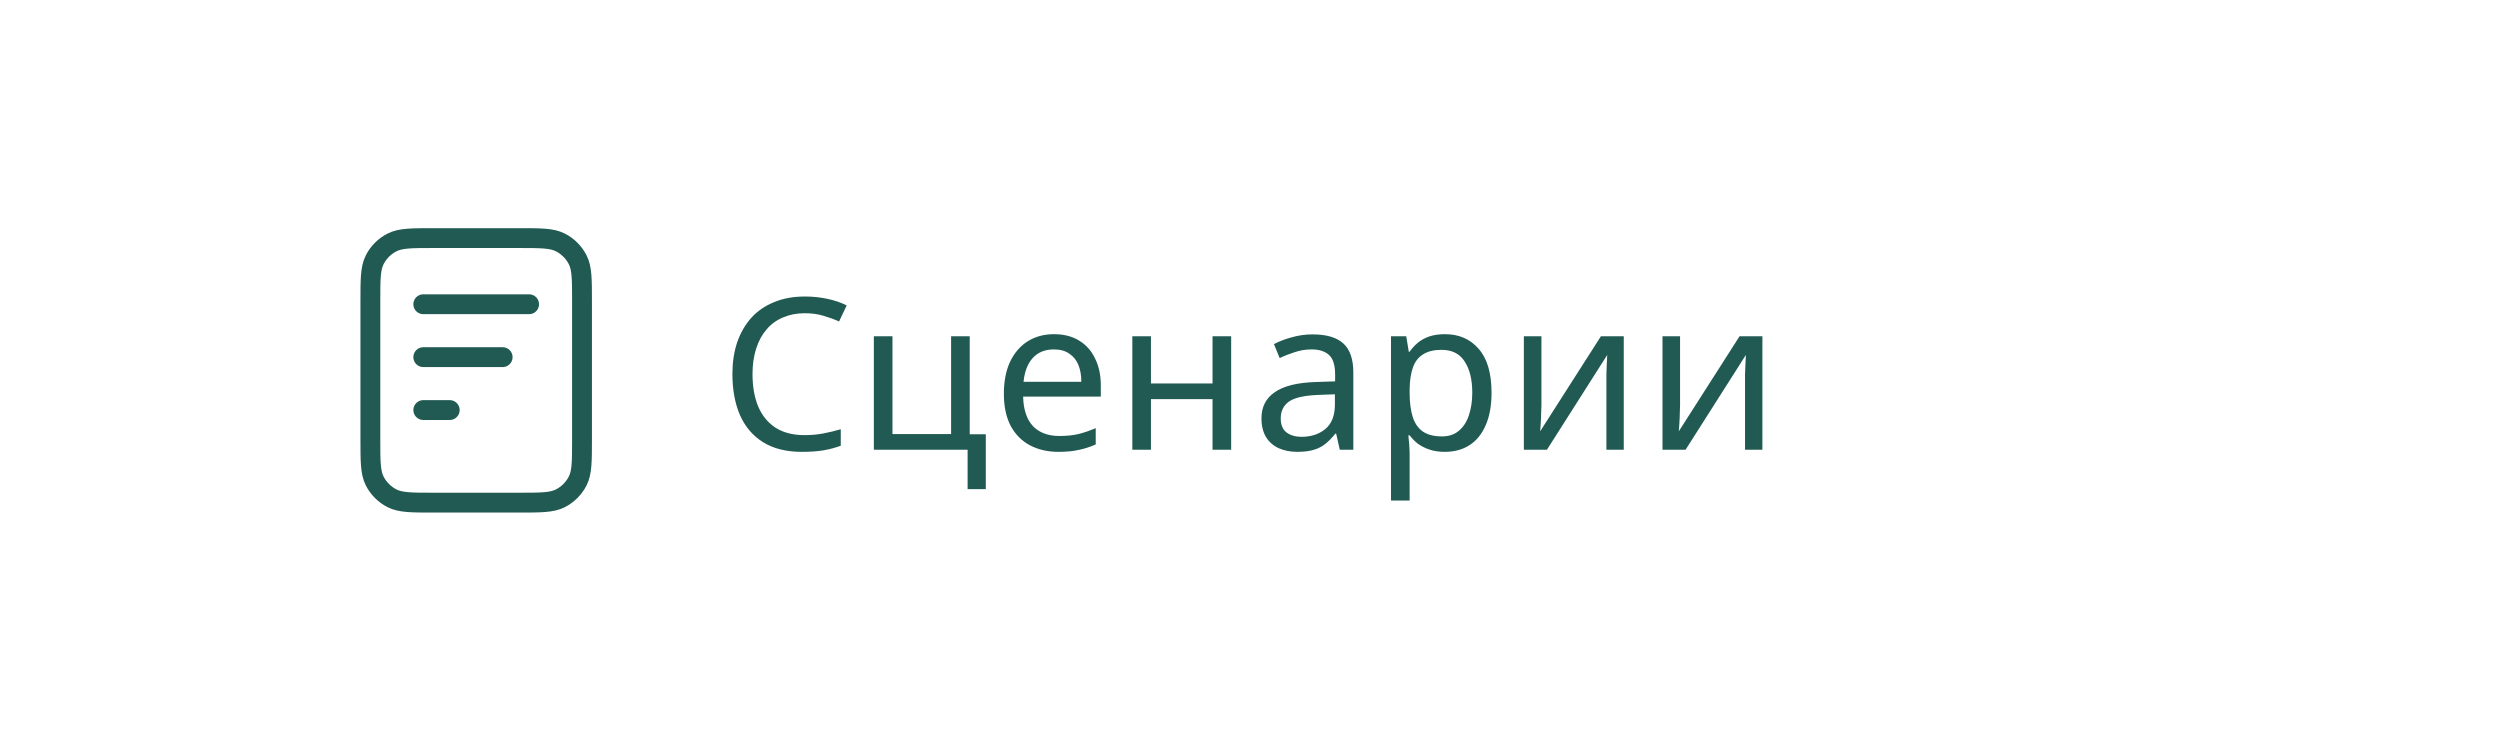 <svg width="189" height="56" viewBox="0 0 189 56" fill="none" xmlns="http://www.w3.org/2000/svg">
<mask id="path-1-inside-1_66_357" fill="transparent">
<path d="M0 0H189V56H0V0Z"/>
</mask>
<path d="M0 0H189V56H0V0Z" fill="transparent"/>
<path d="M189 55H0V57H189V55Z" fill="transparent" mask="url(#path-1-inside-1_66_357)"/>
<path d="M38 27H32M34 31H32M40 23H32M44 22.8V33.2C44 34.88 44 35.72 43.673 36.362C43.385 36.926 42.926 37.385 42.362 37.673C41.72 38 40.88 38 39.2 38H32.8C31.12 38 30.28 38 29.638 37.673C29.073 37.385 28.615 36.926 28.327 36.362C28 35.72 28 34.88 28 33.2V22.8C28 21.12 28 20.28 28.327 19.638C28.615 19.073 29.073 18.615 29.638 18.327C30.28 18 31.12 18 32.8 18H39.2C40.88 18 41.72 18 42.362 18.327C42.926 18.615 43.385 19.073 43.673 19.638C44 20.28 44 21.12 44 22.8Z" stroke="#205A52" stroke-width="1.5" stroke-linecap="round" stroke-linejoin="round"/>
<path d="M60.842 23.68C60.234 23.68 59.684 23.787 59.194 24C58.703 24.203 58.287 24.507 57.946 24.912C57.604 25.307 57.343 25.792 57.162 26.368C56.98 26.933 56.89 27.573 56.89 28.288C56.89 29.227 57.034 30.043 57.322 30.736C57.62 31.429 58.058 31.963 58.634 32.336C59.22 32.709 59.951 32.896 60.826 32.896C61.327 32.896 61.802 32.853 62.25 32.768C62.698 32.683 63.135 32.576 63.562 32.448V33.696C63.135 33.856 62.692 33.973 62.234 34.048C61.786 34.123 61.247 34.16 60.618 34.16C59.455 34.16 58.484 33.92 57.706 33.44C56.927 32.96 56.34 32.277 55.946 31.392C55.562 30.507 55.37 29.467 55.37 28.272C55.37 27.408 55.487 26.619 55.722 25.904C55.967 25.189 56.319 24.571 56.778 24.048C57.247 23.525 57.823 23.125 58.506 22.848C59.188 22.56 59.972 22.416 60.858 22.416C61.444 22.416 62.01 22.475 62.554 22.592C63.098 22.709 63.583 22.875 64.01 23.088L63.434 24.304C63.082 24.144 62.687 24 62.25 23.872C61.823 23.744 61.354 23.68 60.842 23.68ZM74.527 36.976H73.151V34H66.063V25.424H67.471V32.816H71.903V25.424H73.311V32.832H74.527V36.976ZM79.684 25.264C80.421 25.264 81.05 25.424 81.573 25.744C82.106 26.064 82.511 26.517 82.788 27.104C83.076 27.68 83.221 28.357 83.221 29.136V29.984H77.349C77.37 30.955 77.615 31.696 78.085 32.208C78.564 32.709 79.231 32.96 80.085 32.96C80.629 32.96 81.109 32.912 81.525 32.816C81.951 32.709 82.388 32.56 82.837 32.368V33.6C82.399 33.792 81.967 33.931 81.54 34.016C81.114 34.112 80.607 34.16 80.02 34.16C79.21 34.16 78.49 33.995 77.861 33.664C77.242 33.333 76.757 32.843 76.404 32.192C76.063 31.531 75.892 30.725 75.892 29.776C75.892 28.837 76.047 28.032 76.356 27.36C76.677 26.688 77.119 26.171 77.684 25.808C78.26 25.445 78.927 25.264 79.684 25.264ZM79.668 26.416C78.996 26.416 78.463 26.635 78.069 27.072C77.684 27.499 77.455 28.096 77.38 28.864H81.749C81.749 28.373 81.674 27.947 81.525 27.584C81.375 27.221 81.146 26.939 80.837 26.736C80.538 26.523 80.148 26.416 79.668 26.416ZM87.012 25.424V28.992H91.668V25.424H93.076V34H91.668V30.176H87.012V34H85.604V25.424H87.012ZM99.239 25.28C100.285 25.28 101.058 25.509 101.559 25.968C102.061 26.427 102.311 27.157 102.311 28.16V34H101.287L101.015 32.784H100.951C100.706 33.093 100.45 33.355 100.183 33.568C99.927 33.771 99.629 33.92 99.287 34.016C98.957 34.112 98.551 34.16 98.071 34.16C97.559 34.16 97.095 34.069 96.679 33.888C96.274 33.707 95.954 33.429 95.719 33.056C95.485 32.672 95.367 32.192 95.367 31.616C95.367 30.763 95.703 30.107 96.375 29.648C97.047 29.179 98.082 28.923 99.479 28.88L100.935 28.832V28.32C100.935 27.605 100.781 27.109 100.471 26.832C100.162 26.555 99.725 26.416 99.159 26.416C98.711 26.416 98.285 26.485 97.879 26.624C97.474 26.752 97.095 26.901 96.743 27.072L96.311 26.016C96.685 25.813 97.127 25.643 97.639 25.504C98.151 25.355 98.685 25.28 99.239 25.28ZM99.655 29.856C98.589 29.899 97.847 30.069 97.431 30.368C97.026 30.667 96.823 31.088 96.823 31.632C96.823 32.112 96.967 32.464 97.255 32.688C97.554 32.912 97.933 33.024 98.391 33.024C99.117 33.024 99.719 32.827 100.199 32.432C100.679 32.027 100.919 31.408 100.919 30.576V29.808L99.655 29.856ZM109.24 25.264C110.296 25.264 111.144 25.632 111.784 26.368C112.435 27.104 112.76 28.213 112.76 29.696C112.76 30.667 112.611 31.488 112.312 32.16C112.024 32.821 111.613 33.323 111.08 33.664C110.557 33.995 109.939 34.16 109.224 34.16C108.787 34.16 108.397 34.101 108.056 33.984C107.715 33.867 107.421 33.717 107.176 33.536C106.941 33.344 106.739 33.136 106.568 32.912H106.472C106.493 33.093 106.515 33.323 106.536 33.6C106.557 33.877 106.568 34.117 106.568 34.32V37.84H105.16V25.424H106.312L106.504 26.592H106.568C106.739 26.347 106.941 26.123 107.176 25.92C107.421 25.717 107.709 25.557 108.04 25.44C108.381 25.323 108.781 25.264 109.24 25.264ZM108.984 26.448C108.408 26.448 107.944 26.56 107.592 26.784C107.24 26.997 106.984 27.323 106.824 27.76C106.664 28.197 106.579 28.752 106.568 29.424V29.696C106.568 30.4 106.643 30.997 106.792 31.488C106.941 31.979 107.192 32.352 107.544 32.608C107.907 32.864 108.397 32.992 109.016 32.992C109.539 32.992 109.965 32.848 110.296 32.56C110.637 32.272 110.888 31.883 111.048 31.392C111.219 30.891 111.304 30.32 111.304 29.68C111.304 28.699 111.112 27.915 110.728 27.328C110.355 26.741 109.773 26.448 108.984 26.448ZM116.532 30.656C116.532 30.752 116.526 30.891 116.516 31.072C116.516 31.243 116.51 31.429 116.5 31.632C116.489 31.824 116.478 32.011 116.468 32.192C116.457 32.363 116.446 32.501 116.436 32.608L121.028 25.424H122.756V34H121.444V28.944C121.444 28.773 121.444 28.549 121.444 28.272C121.454 27.995 121.465 27.723 121.476 27.456C121.486 27.179 121.497 26.971 121.508 26.832L116.948 34H115.204V25.424H116.532V30.656ZM127.013 30.656C127.013 30.752 127.008 30.891 126.997 31.072C126.997 31.243 126.992 31.429 126.981 31.632C126.97 31.824 126.96 32.011 126.949 32.192C126.938 32.363 126.928 32.501 126.917 32.608L131.509 25.424H133.237V34H131.925V28.944C131.925 28.773 131.925 28.549 131.925 28.272C131.936 27.995 131.946 27.723 131.957 27.456C131.968 27.179 131.978 26.971 131.989 26.832L127.429 34H125.685V25.424H127.013V30.656Z" fill="#205A52"/>
</svg>

